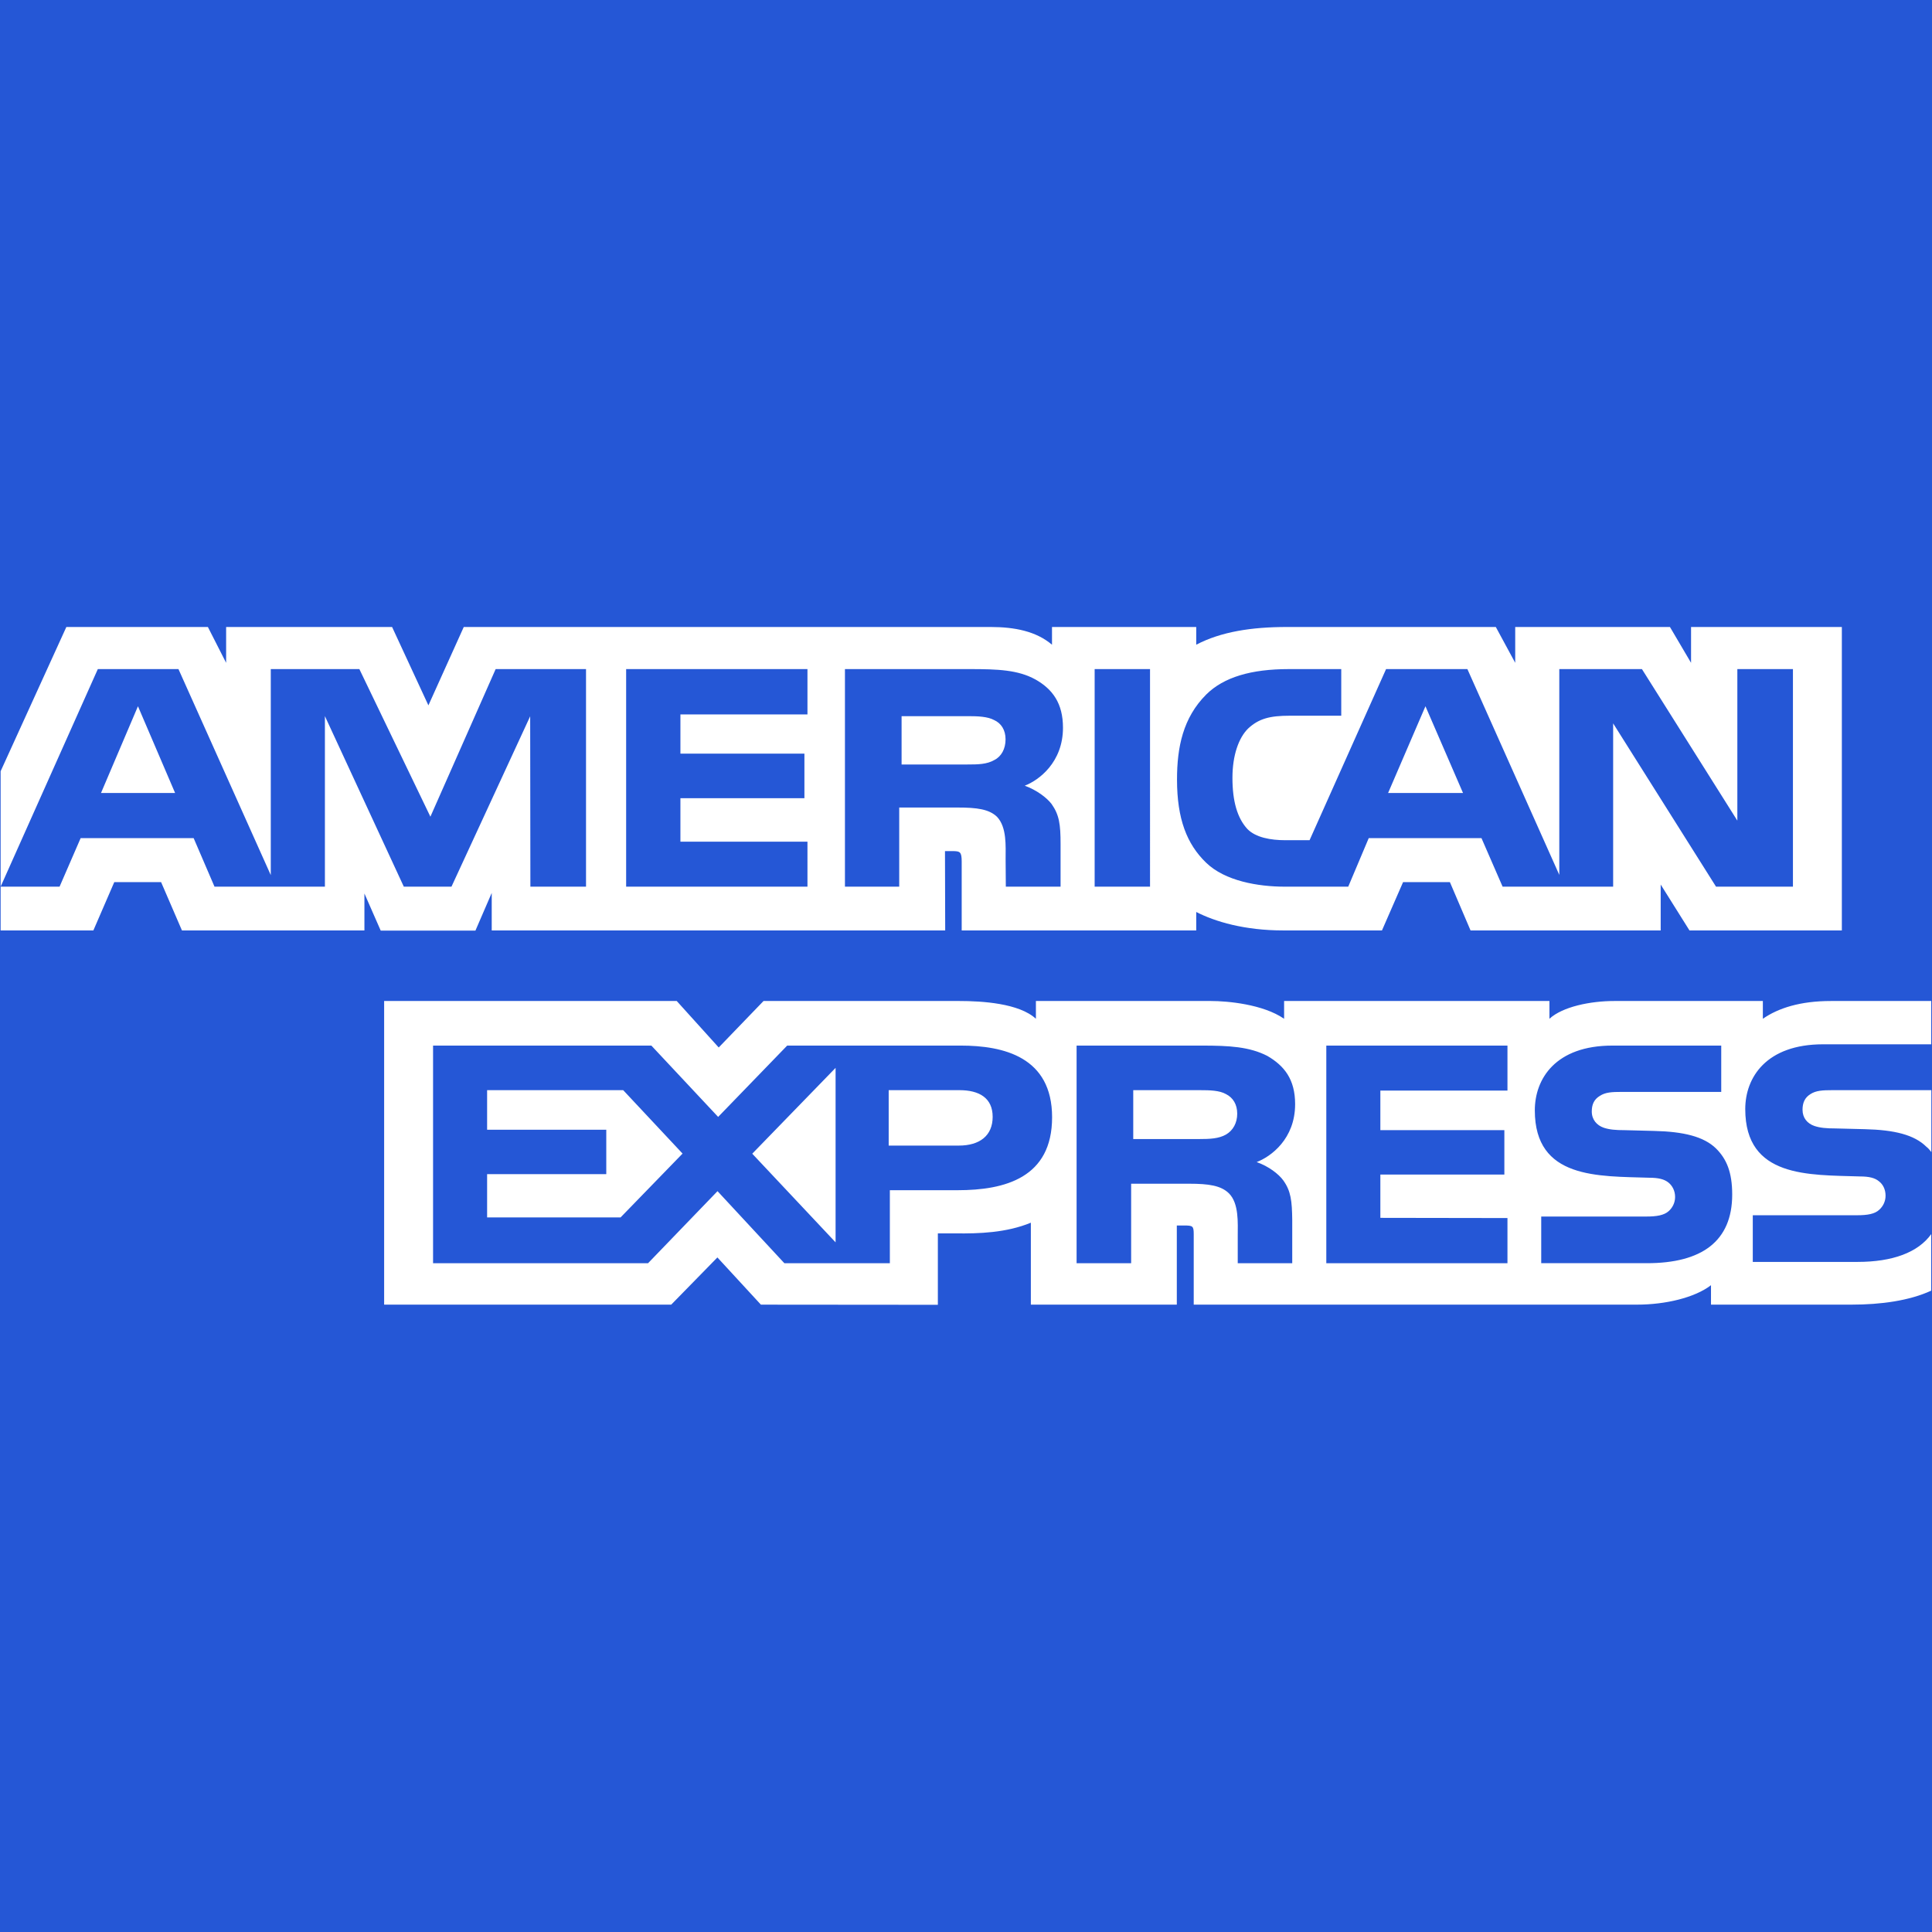 <?xml version="1.0" encoding="UTF-8" standalone="no"?>
<svg width="780" height="780" enable-background="new 0 0 780 500" version="1.1"
    viewBox="0 0 780 780" xml:space="preserve" id="svg1" sodipodi:docname="ic_card_amex.svg"
    inkscape:version="1.3.2 (091e20ef0f, 2023-11-25, custom)"
    xmlns:inkscape="http://www.inkscape.org/namespaces/inkscape"
    xmlns:sodipodi="http://sodipodi.sourceforge.net/DTD/sodipodi-0.dtd"
    xmlns="http://www.w3.org/2000/svg"><defs
     id="defs1" />
    <sodipodi:namedview id="namedview1" pagecolor="#ffffff" bordercolor="#666666"
        borderopacity="1.0" inkscape:showpageshadow="2" inkscape:pageopacity="0.0"
        inkscape:pagecheckerboard="0" inkscape:deskcolor="#d1d1d1" inkscape:zoom="1.0525641"
        inkscape:cx="505.4324" inkscape:cy="478.35566" inkscape:window-width="2560"
        inkscape:window-height="1305" inkscape:window-x="0" inkscape:window-y="0"
        inkscape:window-maximized="1" inkscape:current-layer="g1" />
    <g id="g1" transform="translate(0,139.952)"><rect
       width="780"
       height="780"
       fill="#2557d6"
       id="rect1"
       x="0"
       y="-139.952" />
        <path
            d="m 0.253,235.69 h 37.441 l 8.442,-19.51 h 18.9 l 8.42,19.51 h 73.668 v -14.915 l 6.576,14.98 h 38.243 l 6.576,-15.202 v 15.138 h 183.08 l -0.085,-32.026 h 3.542 c 2.479,0.083 3.204,0.302 3.204,4.226 v 27.8 h 94.689 v -7.455 c 7.639,3.92 19.518,7.455 35.148,7.455 h 39.836 l 8.525,-19.51 h 18.9 l 8.337,19.51 h 76.765 v -18.532 l 11.626,18.532 h 61.515 v -122.51 h -60.88 v 14.468 l -8.522,-14.468 h -62.471 v 14.468 L 603.9,113.181 h -84.38 c -14.123,0 -26.539,1.889 -36.569,7.153 v -7.153 h -58.229 v 7.153 c -6.383,-5.426 -15.079,-7.153 -24.75,-7.153 h -212.74 l -14.274,31.641 -14.659,-31.641 H 91.294 v 14.468 L 83.932,113.181 H 26.787 L 0.248,171.427 v 64.261 h 0.003 z m 236.34,-17.67 h -22.464 l -0.083,-68.794 -31.775,68.793 h -19.24 l -31.858,-68.854 v 68.854 h -44.57 l -8.42,-19.592 H 32.556 l -8.505,19.592 H 0.25 L 39.491,130.182 H 72.05 l 37.269,83.164 v -83.164 h 35.766 l 28.678,59.587 26.344,-59.587 h 36.485 z M 70.693,180.197 55.695,145.18 40.78,180.197 Z m 255.3,37.821 H 252.79 v -87.837 h 73.203 v 18.291 h -51.289 v 15.833 h 50.06 v 18.005 h -50.061 v 17.542 h 51.289 z m 103.16,-64.18 c 0,14.004 -9.755,21.24 -15.439,23.412 4.794,1.748 8.891,4.838 10.84,7.397 3.094,4.369 3.628,8.271 3.628,16.116 v 17.255 h -22.104 l -0.083,-11.077 c 0,-5.285 0.528,-12.886 -3.458,-17.112 -3.202,-3.09 -8.083,-3.76 -15.973,-3.76 h -23.523 v 31.95 h -21.914 v -87.838 h 50.401 c 11.199,0 19.451,0.283 26.535,4.207 6.933,3.924 11.09,9.652 11.09,19.45 z m -27.699,13.042 c -3.013,1.752 -6.573,1.81 -10.841,1.81 h -26.62 v -19.51 h 26.982 c 3.818,0 7.804,0.164 10.393,1.584 2.842,1.28 4.601,4.003 4.601,7.765 0,3.84 -1.674,6.929 -4.515,8.351 z m 62.844,51.138 H 441.94 v -87.837 h 22.358 z m 259.56,0 H 692.805 L 651.27,152.091 v 65.927 h -44.628 l -8.527,-19.592 h -45.521 l -8.271,19.592 h -25.648 c -10.649,0 -24.138,-2.257 -31.773,-9.715 -7.701,-7.458 -11.708,-17.56 -11.708,-33.533 0,-13.027 2.395,-24.936 11.812,-34.347 7.085,-7.01 18.18,-10.242 33.28,-10.242 h 21.215 v 18.821 H 520.73 c -7.997,0 -12.514,1.14 -16.862,5.203 -3.735,3.699 -6.298,10.69 -6.298,19.897 0,9.41 1.951,16.196 6.023,20.628 3.373,3.476 9.506,4.53 15.272,4.53 h 9.842 l 30.884,-69.076 h 32.835 l 37.102,83.081 v -83.08 h 33.366 l 38.519,61.174 v -61.174 h 22.445 z m -133.2,-37.82 -15.165,-35.017 -15.081,35.017 z m 189.04,178.08 c -5.322,7.457 -15.694,11.238 -29.736,11.238 h -42.319 v -18.84 h 42.147 c 4.181,0 7.106,-0.527 8.868,-2.175 1.665,-1.474 2.605,-3.554 2.591,-5.729 0,-2.561 -1.064,-4.593 -2.677,-5.811 -1.59,-1.342 -3.904,-1.95 -7.722,-1.95 -20.574,-0.67 -46.244,0.608 -46.244,-27.194 0,-12.742 8.443,-26.156 31.439,-26.156 h 43.649 v -17.479 h -40.557 c -12.237,0 -21.129,2.81 -27.425,7.174 v -7.175 h -59.985 c -9.595,0 -20.854,2.279 -26.179,7.175 v -7.175 h -107.12 v 7.175 c -8.524,-5.892 -22.908,-7.175 -29.549,-7.175 h -70.656 v 7.175 c -6.745,-6.258 -21.742,-7.175 -30.886,-7.175 H 308.26 l -18.094,18.764 -16.949,-18.764 h -118.13 v 122.59 h 115.9 l 18.646,-19.062 17.565,19.062 71.442,0.061 v -28.838 h 7.021 c 9.479,0.14 20.66,-0.228 30.523,-4.312 v 33.085 h 58.928 v -31.952 h 2.842 c 3.628,0 3.985,0.144 3.985,3.615 v 28.333 h 179.01 c 11.364,0 23.244,-2.786 29.824,-7.845 v 7.845 h 56.78 c 11.815,0 23.354,-1.587 32.134,-5.649 l 0.002,-22.84 z m -354.94,-47.155 c 0,24.406 -19.005,29.445 -38.159,29.445 h -27.343 v 29.469 h -42.591 l -26.984,-29.086 -28.042,29.086 h -86.802 v -87.859 h 88.135 l 26.961,28.799 27.875,-28.799 h 70.021 c 17.389,0 36.929,4.613 36.929,28.945 z m -174.22,40.434 H 196.66 v -17.48 h 48.11 v -17.926 h -48.11 v -15.974 h 54.939 l 23.969,25.604 z m 86.81,10.06 -33.644,-35.789 33.644,-34.65 z m 49.757,-39.066 h -28.318 v -22.374 h 28.572 c 7.912,0 13.404,3.09 13.404,10.772 0,7.599 -5.238,11.602 -13.658,11.602 z m 148.36,-40.373 h 73.138 v 18.17 h -51.315 v 15.973 h 50.062 v 17.926 h -50.062 v 17.48 l 51.314,0.08 v 18.23 h -73.139 z m -28.119,47.029 c 4.878,1.725 8.865,4.816 10.734,7.375 3.095,4.291 3.542,8.294 3.631,16.037 v 17.418 h -22.002 v -10.992 c 0,-5.286 0.531,-13.112 -3.542,-17.198 -3.201,-3.147 -8.083,-3.899 -16.076,-3.899 h -23.42 v 32.09 h -22.02 v -87.859 h 50.594 c 11.093,0 19.173,0.47 26.366,4.146 6.915,4.004 11.266,9.487 11.266,19.511 -10e-4,14.022 -9.764,21.178 -15.531,23.371 z M 494.961,318.1 c -2.932,1.667 -6.556,1.811 -10.818,1.811 h -26.622 v -19.732 h 26.982 c 3.902,0 7.807,0.08 10.458,1.587 2.84,1.423 4.538,4.146 4.538,7.903 0,3.758 -1.699,6.786 -4.538,8.431 z m 197.82,5.597 c 4.27,4.229 6.554,9.571 6.554,18.613 0,18.9 -12.322,27.723 -34.425,27.723 h -42.68 v -18.84 h 42.51 c 4.157,0 7.104,-0.525 8.95,-2.175 1.508,-1.358 2.589,-3.333 2.589,-5.729 0,-2.561 -1.17,-4.592 -2.675,-5.811 -1.675,-1.34 -3.986,-1.949 -7.803,-1.949 -20.493,-0.67 -46.157,0.609 -46.157,-27.192 0,-12.744 8.355,-26.158 31.33,-26.158 h 43.932 v 18.7 h -40.198 c -3.984,0 -6.575,0.145 -8.779,1.587 -2.4,1.422 -3.29,3.534 -3.29,6.319 0,3.314 2.037,5.57 4.795,6.546 2.311,0.77 4.795,0.995 8.526,0.995 l 11.797,0.306 c 11.895,0.276 20.061,2.248 25.024,7.065 z m 86.955,-23.52 h -39.938 c -3.986,0 -6.638,0.144 -8.867,1.587 -2.312,1.423 -3.202,3.534 -3.202,6.322 0,3.314 1.951,5.568 4.791,6.544 2.312,0.771 4.795,0.996 8.444,0.996 l 11.878,0.304 c 11.983,0.284 19.982,2.258 24.86,7.072 0.891,0.67 1.422,1.422 2.033,2.175 v -25 z"
            fill="#ffffff" id="path1" /></g></svg>
